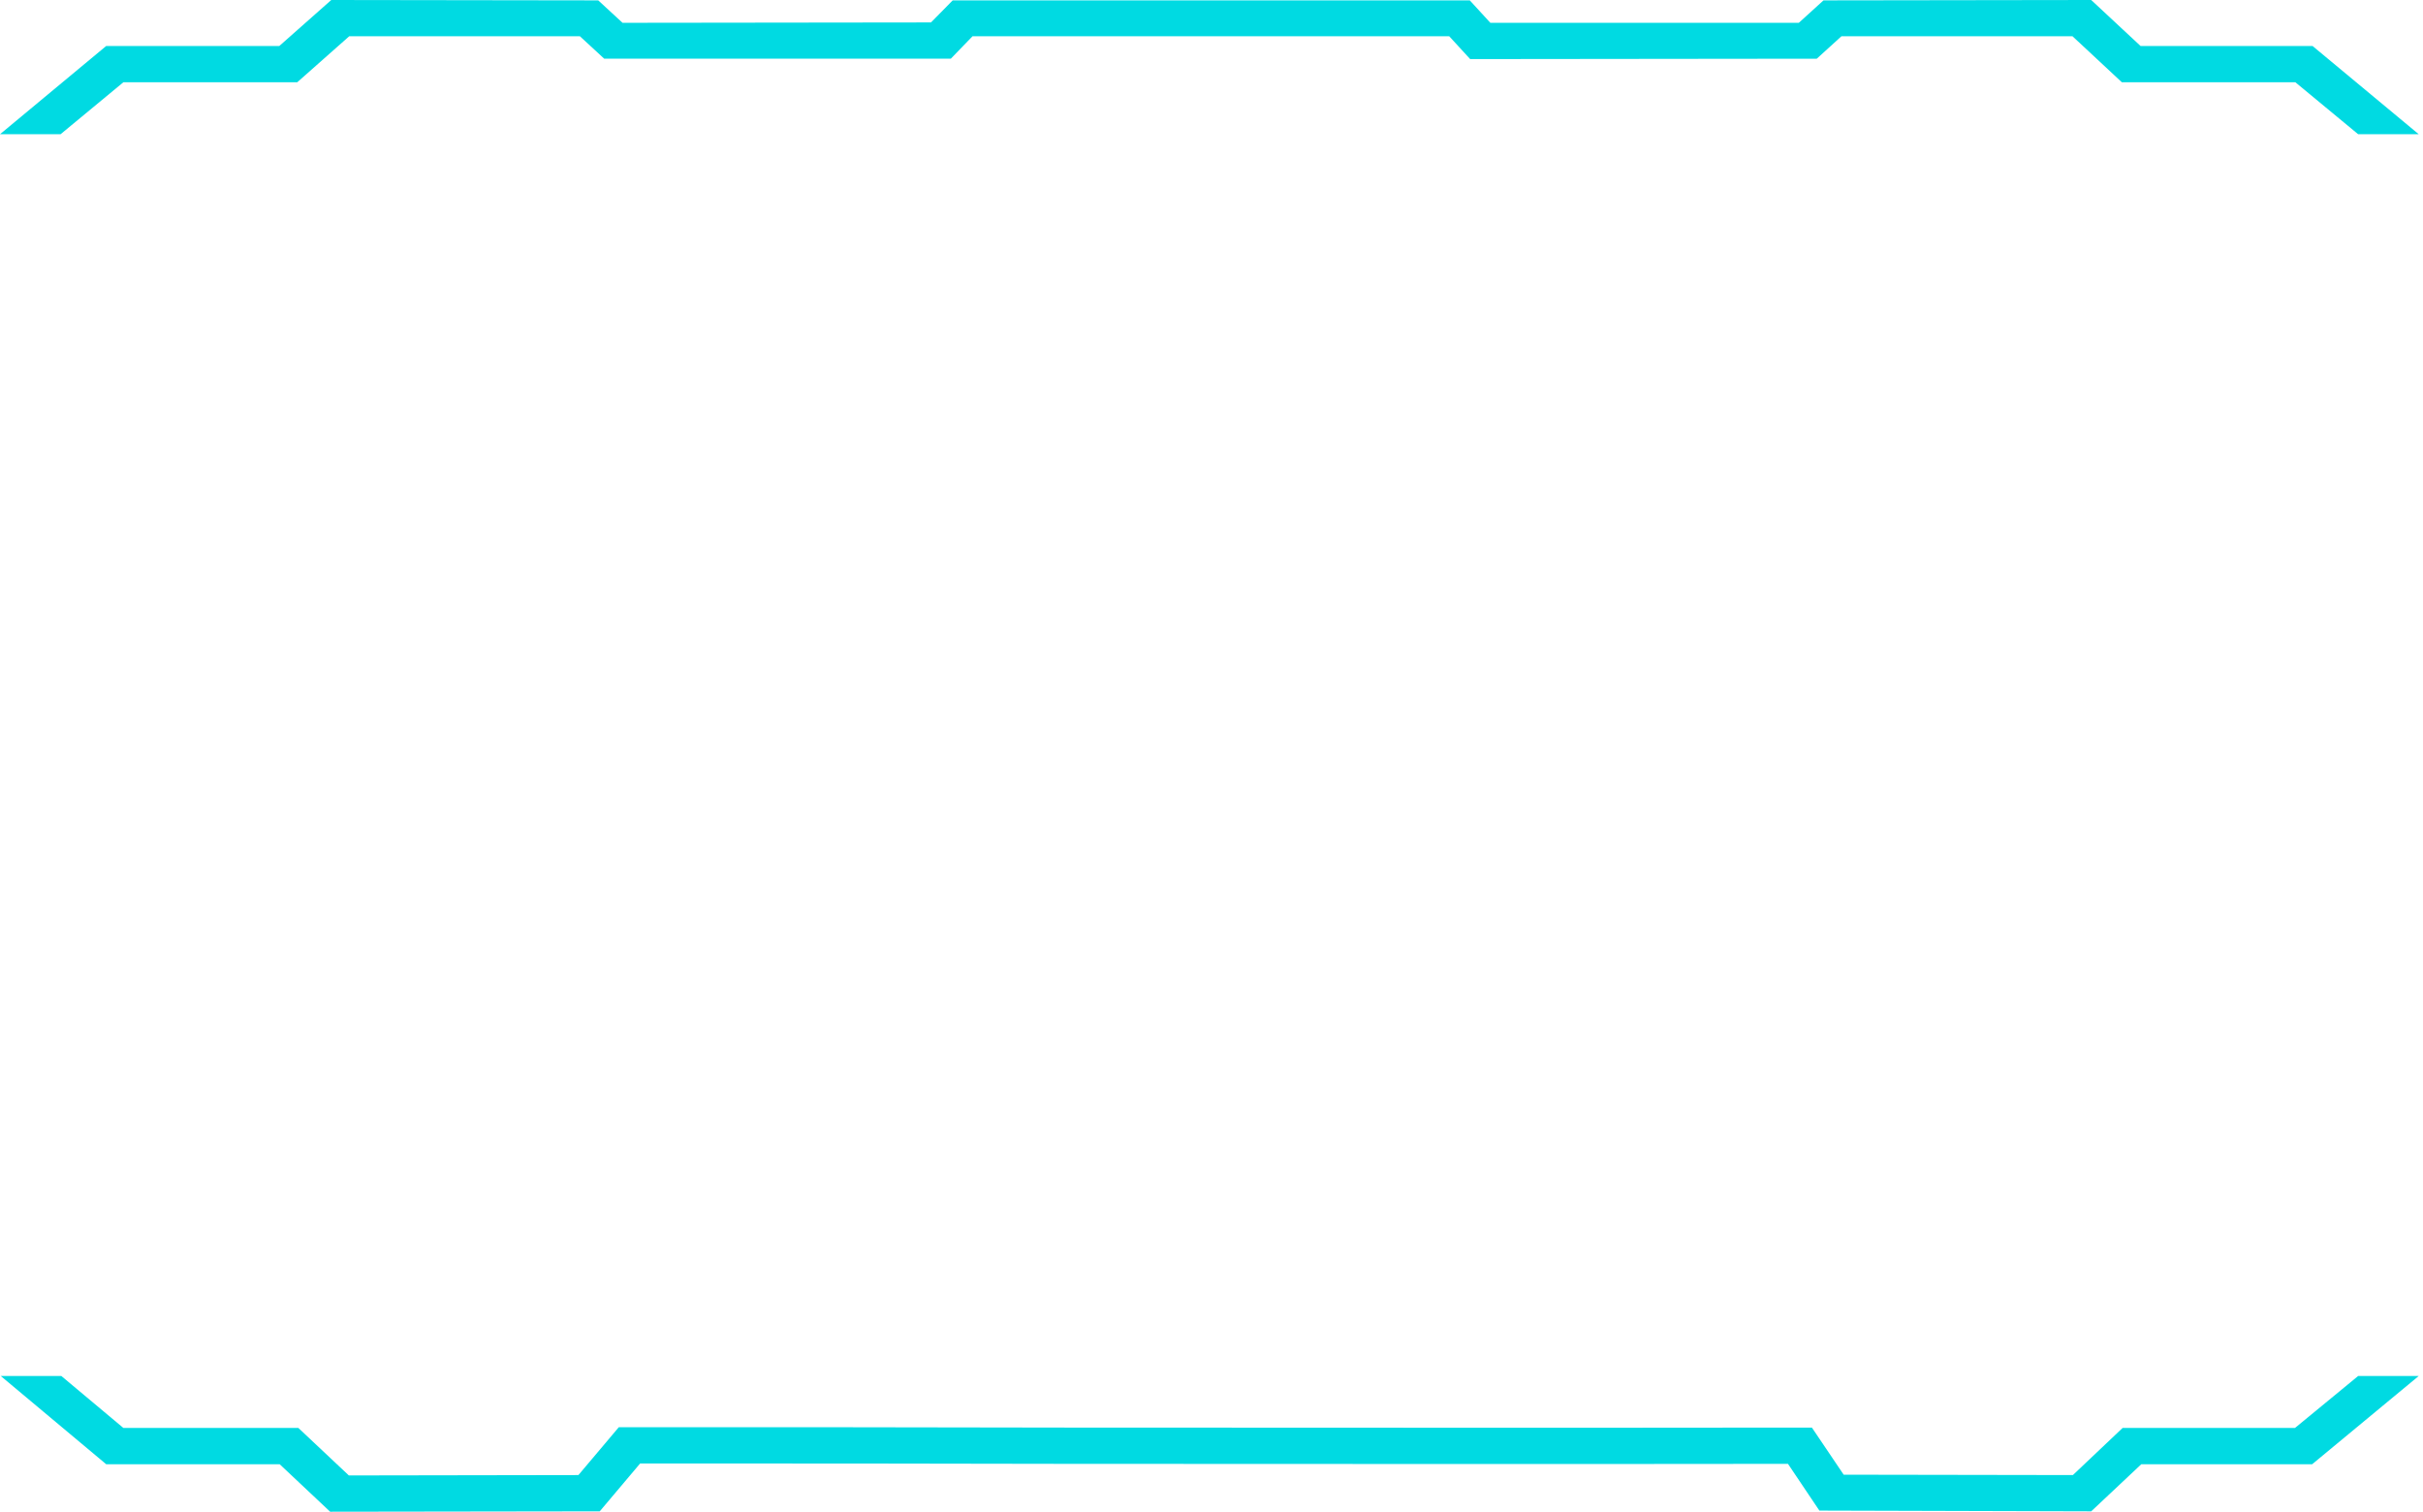 <svg width="335" height="209" viewBox="0 0 335 209" fill="none" xmlns="http://www.w3.org/2000/svg">
<path d="M0 18.558L14.681 6.358H38.616L45.801 0L82.711 0.052L86.071 3.153L128.719 3.102L131.717 0.052C155.531 0.052 179.362 0.052 203.21 0.052L206.053 3.153H248.701L252.113 0.052L289.126 0L295.95 6.358H319.729L334.41 18.558H326.036L317.351 11.373H293.365L286.541 5.014H254.594L251.183 8.116L203.262 8.168L200.367 5.014H134.457L131.459 8.116C115.502 8.116 99.529 8.116 83.538 8.116L80.178 5.014H48.282L41.097 11.373H17.059L8.374 18.558H0ZM334.41 190.235L319.677 202.435H296.053L289.126 208.948L251.544 208.845L247.202 202.383C212.67 202.435 180.31 202.383 147.38 202.383C128.15 202.331 108.713 202.331 88.501 202.331L82.918 208.948L45.646 209L38.667 202.435H14.681L0.103 190.235H8.478L17.059 197.42H41.252L48.231 203.986L79.971 203.934L85.554 197.317H87.053C107.731 197.317 127.685 197.317 147.38 197.369C180.827 197.369 213.704 197.42 248.856 197.369H250.51L254.904 203.882L286.593 203.934L293.468 197.42H317.3L326.036 190.235H334.41Z" fill="#00DAE2"/>
</svg>
